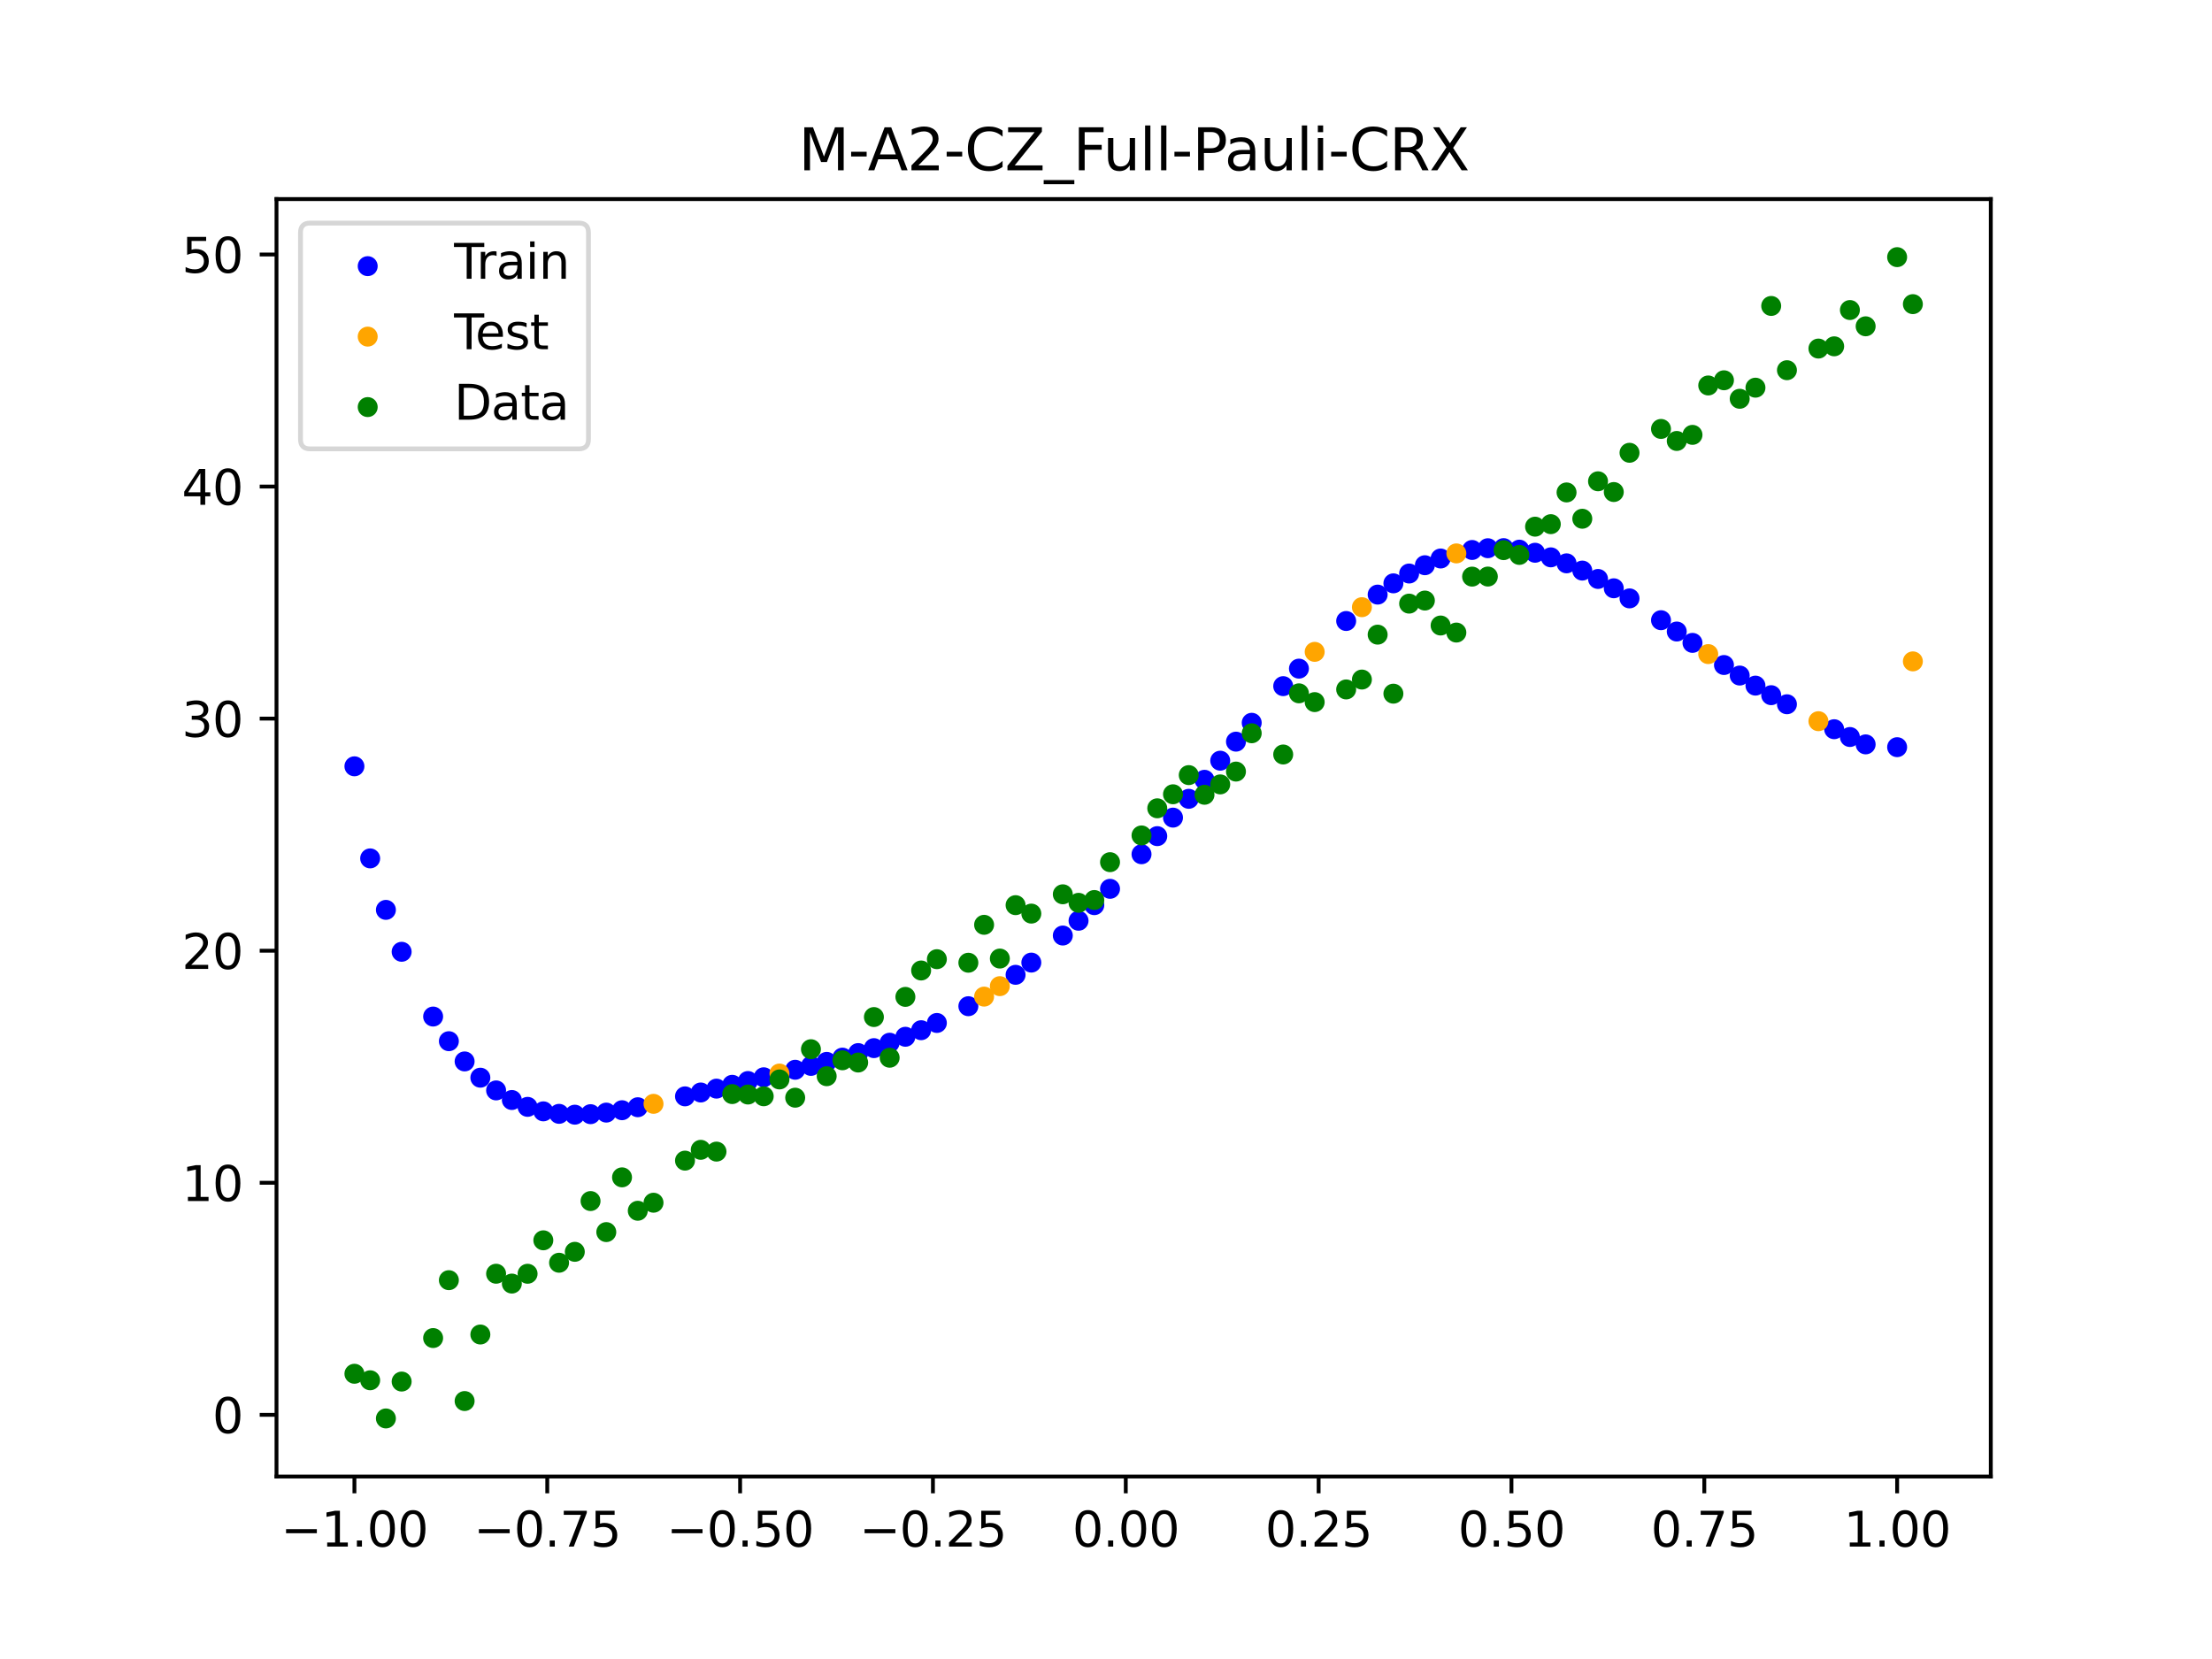<?xml version="1.0" encoding="utf-8" standalone="no"?>
<!DOCTYPE svg PUBLIC "-//W3C//DTD SVG 1.1//EN"
  "http://www.w3.org/Graphics/SVG/1.1/DTD/svg11.dtd">
<svg xmlns:xlink="http://www.w3.org/1999/xlink" width="460.8pt" height="345.6pt" viewBox="0 0 460.8 345.6" xmlns="http://www.w3.org/2000/svg" version="1.1">
 <defs>
  <style type="text/css">*{stroke-linejoin: round; stroke-linecap: butt}</style>
 </defs>
 <g id="figure_1">
  <g id="patch_1">
   <path d="M 0 345.6 
L 460.8 345.6 
L 460.8 0 
L 0 0 
z
" style="fill: #ffffff"/>
  </g>
  <g id="axes_1">
   <g id="patch_2">
    <path d="M 57.6 307.584 
L 414.72 307.584 
L 414.72 41.472 
L 57.6 41.472 
z
" style="fill: #ffffff"/>
   </g>
   <g id="PathCollection_1">
    <defs>
     <path id="m3a4901a68f" d="M 0 1.581 
C 0.419 1.581 0.822 1.415 1.118 1.118 
C 1.415 0.822 1.581 0.419 1.581 0 
C 1.581 -0.419 1.415 -0.822 1.118 -1.118 
C 0.822 -1.415 0.419 -1.581 0 -1.581 
C -0.419 -1.581 -0.822 -1.415 -1.118 -1.118 
C -1.415 -0.822 -1.581 -0.419 -1.581 0 
C -1.581 0.419 -1.415 0.822 -1.118 1.118 
C -0.822 1.415 -0.419 1.581 0 1.581 
z
" style="stroke: #0000ff"/>
    </defs>
    <g clip-path="url(#p0c61cfe627)">
     <use xlink:href="#m3a4901a68f" x="145.978" y="227.586" style="fill: #0000ff; stroke: #0000ff"/>
     <use xlink:href="#m3a4901a68f" x="323.062" y="116.106" style="fill: #0000ff; stroke: #0000ff"/>
     <use xlink:href="#m3a4901a68f" x="267.314" y="142.936" style="fill: #0000ff; stroke: #0000ff"/>
     <use xlink:href="#m3a4901a68f" x="270.593" y="139.289" style="fill: #0000ff; stroke: #0000ff"/>
     <use xlink:href="#m3a4901a68f" x="329.621" y="118.863" style="fill: #0000ff; stroke: #0000ff"/>
     <use xlink:href="#m3a4901a68f" x="221.403" y="194.889" style="fill: #0000ff; stroke: #0000ff"/>
     <use xlink:href="#m3a4901a68f" x="260.755" y="150.569" style="fill: #0000ff; stroke: #0000ff"/>
     <use xlink:href="#m3a4901a68f" x="385.37" y="153.532" style="fill: #0000ff; stroke: #0000ff"/>
     <use xlink:href="#m3a4901a68f" x="237.8" y="177.954" style="fill: #0000ff; stroke: #0000ff"/>
     <use xlink:href="#m3a4901a68f" x="313.224" y="114.184" style="fill: #0000ff; stroke: #0000ff"/>
     <use xlink:href="#m3a4901a68f" x="336.18" y="122.55" style="fill: #0000ff; stroke: #0000ff"/>
     <use xlink:href="#m3a4901a68f" x="254.196" y="158.466" style="fill: #0000ff; stroke: #0000ff"/>
     <use xlink:href="#m3a4901a68f" x="349.297" y="131.558" style="fill: #0000ff; stroke: #0000ff"/>
     <use xlink:href="#m3a4901a68f" x="182.051" y="218.345" style="fill: #0000ff; stroke: #0000ff"/>
     <use xlink:href="#m3a4901a68f" x="250.917" y="162.444" style="fill: #0000ff; stroke: #0000ff"/>
     <use xlink:href="#m3a4901a68f" x="280.431" y="129.366" style="fill: #0000ff; stroke: #0000ff"/>
     <use xlink:href="#m3a4901a68f" x="103.347" y="227.153" style="fill: #0000ff; stroke: #0000ff"/>
     <use xlink:href="#m3a4901a68f" x="126.302" y="231.776" style="fill: #0000ff; stroke: #0000ff"/>
     <use xlink:href="#m3a4901a68f" x="123.023" y="232.103" style="fill: #0000ff; stroke: #0000ff"/>
     <use xlink:href="#m3a4901a68f" x="116.464" y="232.034" style="fill: #0000ff; stroke: #0000ff"/>
     <use xlink:href="#m3a4901a68f" x="306.666" y="114.57" style="fill: #0000ff; stroke: #0000ff"/>
     <use xlink:href="#m3a4901a68f" x="211.565" y="203.072" style="fill: #0000ff; stroke: #0000ff"/>
     <use xlink:href="#m3a4901a68f" x="155.816" y="225.196" style="fill: #0000ff; stroke: #0000ff"/>
     <use xlink:href="#m3a4901a68f" x="77.112" y="178.819" style="fill: #0000ff; stroke: #0000ff"/>
     <use xlink:href="#m3a4901a68f" x="244.358" y="170.327" style="fill: #0000ff; stroke: #0000ff"/>
     <use xlink:href="#m3a4901a68f" x="362.415" y="140.73" style="fill: #0000ff; stroke: #0000ff"/>
     <use xlink:href="#m3a4901a68f" x="382.091" y="151.909" style="fill: #0000ff; stroke: #0000ff"/>
     <use xlink:href="#m3a4901a68f" x="96.788" y="221.115" style="fill: #0000ff; stroke: #0000ff"/>
     <use xlink:href="#m3a4901a68f" x="201.727" y="209.612" style="fill: #0000ff; stroke: #0000ff"/>
     <use xlink:href="#m3a4901a68f" x="119.743" y="232.209" style="fill: #0000ff; stroke: #0000ff"/>
     <use xlink:href="#m3a4901a68f" x="149.258" y="226.781" style="fill: #0000ff; stroke: #0000ff"/>
     <use xlink:href="#m3a4901a68f" x="300.107" y="116.346" style="fill: #0000ff; stroke: #0000ff"/>
     <use xlink:href="#m3a4901a68f" x="293.548" y="119.476" style="fill: #0000ff; stroke: #0000ff"/>
     <use xlink:href="#m3a4901a68f" x="231.241" y="185.159" style="fill: #0000ff; stroke: #0000ff"/>
     <use xlink:href="#m3a4901a68f" x="109.905" y="230.578" style="fill: #0000ff; stroke: #0000ff"/>
     <use xlink:href="#m3a4901a68f" x="165.654" y="222.852" style="fill: #0000ff; stroke: #0000ff"/>
     <use xlink:href="#m3a4901a68f" x="319.783" y="115.149" style="fill: #0000ff; stroke: #0000ff"/>
     <use xlink:href="#m3a4901a68f" x="368.973" y="144.82" style="fill: #0000ff; stroke: #0000ff"/>
     <use xlink:href="#m3a4901a68f" x="316.504" y="114.503" style="fill: #0000ff; stroke: #0000ff"/>
     <use xlink:href="#m3a4901a68f" x="257.476" y="154.499" style="fill: #0000ff; stroke: #0000ff"/>
     <use xlink:href="#m3a4901a68f" x="172.213" y="221.21" style="fill: #0000ff; stroke: #0000ff"/>
     <use xlink:href="#m3a4901a68f" x="346.018" y="129.199" style="fill: #0000ff; stroke: #0000ff"/>
     <use xlink:href="#m3a4901a68f" x="80.391" y="189.543" style="fill: #0000ff; stroke: #0000ff"/>
     <use xlink:href="#m3a4901a68f" x="372.253" y="146.71" style="fill: #0000ff; stroke: #0000ff"/>
     <use xlink:href="#m3a4901a68f" x="168.934" y="222.047" style="fill: #0000ff; stroke: #0000ff"/>
     <use xlink:href="#m3a4901a68f" x="195.168" y="213.102" style="fill: #0000ff; stroke: #0000ff"/>
     <use xlink:href="#m3a4901a68f" x="152.537" y="225.984" style="fill: #0000ff; stroke: #0000ff"/>
     <use xlink:href="#m3a4901a68f" x="73.833" y="159.636" style="fill: #0000ff; stroke: #0000ff"/>
     <use xlink:href="#m3a4901a68f" x="290.269" y="121.522" style="fill: #0000ff; stroke: #0000ff"/>
     <use xlink:href="#m3a4901a68f" x="175.492" y="220.324" style="fill: #0000ff; stroke: #0000ff"/>
     <use xlink:href="#m3a4901a68f" x="241.079" y="174.184" style="fill: #0000ff; stroke: #0000ff"/>
     <use xlink:href="#m3a4901a68f" x="296.828" y="117.746" style="fill: #0000ff; stroke: #0000ff"/>
     <use xlink:href="#m3a4901a68f" x="227.962" y="188.56" style="fill: #0000ff; stroke: #0000ff"/>
     <use xlink:href="#m3a4901a68f" x="395.208" y="155.65" style="fill: #0000ff; stroke: #0000ff"/>
     <use xlink:href="#m3a4901a68f" x="178.772" y="219.375" style="fill: #0000ff; stroke: #0000ff"/>
     <use xlink:href="#m3a4901a68f" x="142.699" y="228.391" style="fill: #0000ff; stroke: #0000ff"/>
     <use xlink:href="#m3a4901a68f" x="132.861" y="230.657" style="fill: #0000ff; stroke: #0000ff"/>
     <use xlink:href="#m3a4901a68f" x="188.61" y="215.978" style="fill: #0000ff; stroke: #0000ff"/>
     <use xlink:href="#m3a4901a68f" x="100.067" y="224.503" style="fill: #0000ff; stroke: #0000ff"/>
     <use xlink:href="#m3a4901a68f" x="359.135" y="138.535" style="fill: #0000ff; stroke: #0000ff"/>
     <use xlink:href="#m3a4901a68f" x="214.844" y="200.526" style="fill: #0000ff; stroke: #0000ff"/>
     <use xlink:href="#m3a4901a68f" x="365.694" y="142.827" style="fill: #0000ff; stroke: #0000ff"/>
     <use xlink:href="#m3a4901a68f" x="90.229" y="211.765" style="fill: #0000ff; stroke: #0000ff"/>
     <use xlink:href="#m3a4901a68f" x="352.577" y="133.922" style="fill: #0000ff; stroke: #0000ff"/>
     <use xlink:href="#m3a4901a68f" x="129.581" y="231.279" style="fill: #0000ff; stroke: #0000ff"/>
     <use xlink:href="#m3a4901a68f" x="339.459" y="124.656" style="fill: #0000ff; stroke: #0000ff"/>
     <use xlink:href="#m3a4901a68f" x="185.33" y="217.218" style="fill: #0000ff; stroke: #0000ff"/>
     <use xlink:href="#m3a4901a68f" x="326.342" y="117.353" style="fill: #0000ff; stroke: #0000ff"/>
     <use xlink:href="#m3a4901a68f" x="388.649" y="155.068" style="fill: #0000ff; stroke: #0000ff"/>
     <use xlink:href="#m3a4901a68f" x="159.096" y="224.416" style="fill: #0000ff; stroke: #0000ff"/>
     <use xlink:href="#m3a4901a68f" x="83.671" y="198.274" style="fill: #0000ff; stroke: #0000ff"/>
     <use xlink:href="#m3a4901a68f" x="224.682" y="191.807" style="fill: #0000ff; stroke: #0000ff"/>
     <use xlink:href="#m3a4901a68f" x="113.185" y="231.514" style="fill: #0000ff; stroke: #0000ff"/>
     <use xlink:href="#m3a4901a68f" x="93.509" y="216.9" style="fill: #0000ff; stroke: #0000ff"/>
     <use xlink:href="#m3a4901a68f" x="106.626" y="229.151" style="fill: #0000ff; stroke: #0000ff"/>
     <use xlink:href="#m3a4901a68f" x="247.638" y="166.406" style="fill: #0000ff; stroke: #0000ff"/>
     <use xlink:href="#m3a4901a68f" x="309.945" y="114.204" style="fill: #0000ff; stroke: #0000ff"/>
     <use xlink:href="#m3a4901a68f" x="286.99" y="123.866" style="fill: #0000ff; stroke: #0000ff"/>
     <use xlink:href="#m3a4901a68f" x="191.889" y="214.611" style="fill: #0000ff; stroke: #0000ff"/>
     <use xlink:href="#m3a4901a68f" x="332.9" y="120.607" style="fill: #0000ff; stroke: #0000ff"/>
    </g>
   </g>
   <g id="PathCollection_2">
    <defs>
     <path id="m1bd5fec066" d="M 0 1.581 
C 0.419 1.581 0.822 1.415 1.118 1.118 
C 1.415 0.822 1.581 0.419 1.581 0 
C 1.581 -0.419 1.415 -0.822 1.118 -1.118 
C 0.822 -1.415 0.419 -1.581 0 -1.581 
C -0.419 -1.581 -0.822 -1.415 -1.118 -1.118 
C -1.415 -0.822 -1.581 -0.419 -1.581 0 
C -1.581 0.419 -1.415 0.822 -1.118 1.118 
C -0.822 1.415 -0.419 1.581 0 1.581 
z
" style="stroke: #ffa500"/>
    </defs>
    <g clip-path="url(#p0c61cfe627)">
     <use xlink:href="#m1bd5fec066" x="205.006" y="207.612" style="fill: #ffa500; stroke: #ffa500"/>
     <use xlink:href="#m1bd5fec066" x="162.375" y="223.638" style="fill: #ffa500; stroke: #ffa500"/>
     <use xlink:href="#m1bd5fec066" x="208.286" y="205.434" style="fill: #ffa500; stroke: #ffa500"/>
     <use xlink:href="#m1bd5fec066" x="283.71" y="126.488" style="fill: #ffa500; stroke: #ffa500"/>
     <use xlink:href="#m1bd5fec066" x="378.811" y="150.237" style="fill: #ffa500; stroke: #ffa500"/>
     <use xlink:href="#m1bd5fec066" x="136.14" y="229.948" style="fill: #ffa500; stroke: #ffa500"/>
     <use xlink:href="#m1bd5fec066" x="355.856" y="136.258" style="fill: #ffa500; stroke: #ffa500"/>
     <use xlink:href="#m1bd5fec066" x="273.872" y="135.794" style="fill: #ffa500; stroke: #ffa500"/>
     <use xlink:href="#m1bd5fec066" x="303.386" y="115.285" style="fill: #ffa500; stroke: #ffa500"/>
     <use xlink:href="#m1bd5fec066" x="398.487" y="137.778" style="fill: #ffa500; stroke: #ffa500"/>
    </g>
   </g>
   <g id="PathCollection_3">
    <defs>
     <path id="m7ae8223168" d="M 0 1.581 
C 0.419 1.581 0.822 1.415 1.118 1.118 
C 1.415 0.822 1.581 0.419 1.581 0 
C 1.581 -0.419 1.415 -0.822 1.118 -1.118 
C 0.822 -1.415 0.419 -1.581 0 -1.581 
C -0.419 -1.581 -0.822 -1.415 -1.118 -1.118 
C -1.415 -0.822 -1.581 -0.419 -1.581 0 
C -1.581 0.419 -1.415 0.822 -1.118 1.118 
C -0.822 1.415 -0.419 1.581 0 1.581 
z
" style="stroke: #008000"/>
    </defs>
    <g clip-path="url(#p0c61cfe627)">
     <use xlink:href="#m7ae8223168" x="145.978" y="239.529" style="fill: #008000; stroke: #008000"/>
     <use xlink:href="#m7ae8223168" x="323.062" y="109.191" style="fill: #008000; stroke: #008000"/>
     <use xlink:href="#m7ae8223168" x="267.314" y="157.174" style="fill: #008000; stroke: #008000"/>
     <use xlink:href="#m7ae8223168" x="270.593" y="144.432" style="fill: #008000; stroke: #008000"/>
     <use xlink:href="#m7ae8223168" x="329.621" y="108.064" style="fill: #008000; stroke: #008000"/>
     <use xlink:href="#m7ae8223168" x="221.403" y="186.297" style="fill: #008000; stroke: #008000"/>
     <use xlink:href="#m7ae8223168" x="260.755" y="152.753" style="fill: #008000; stroke: #008000"/>
     <use xlink:href="#m7ae8223168" x="385.37" y="64.585" style="fill: #008000; stroke: #008000"/>
     <use xlink:href="#m7ae8223168" x="237.8" y="174.037" style="fill: #008000; stroke: #008000"/>
     <use xlink:href="#m7ae8223168" x="313.224" y="114.603" style="fill: #008000; stroke: #008000"/>
     <use xlink:href="#m7ae8223168" x="336.18" y="102.499" style="fill: #008000; stroke: #008000"/>
     <use xlink:href="#m7ae8223168" x="254.196" y="163.405" style="fill: #008000; stroke: #008000"/>
     <use xlink:href="#m7ae8223168" x="349.297" y="91.859" style="fill: #008000; stroke: #008000"/>
     <use xlink:href="#m7ae8223168" x="182.051" y="211.87" style="fill: #008000; stroke: #008000"/>
     <use xlink:href="#m7ae8223168" x="250.917" y="165.566" style="fill: #008000; stroke: #008000"/>
     <use xlink:href="#m7ae8223168" x="280.431" y="143.622" style="fill: #008000; stroke: #008000"/>
     <use xlink:href="#m7ae8223168" x="103.347" y="265.342" style="fill: #008000; stroke: #008000"/>
     <use xlink:href="#m7ae8223168" x="126.302" y="256.668" style="fill: #008000; stroke: #008000"/>
     <use xlink:href="#m7ae8223168" x="123.023" y="250.202" style="fill: #008000; stroke: #008000"/>
     <use xlink:href="#m7ae8223168" x="116.464" y="263.053" style="fill: #008000; stroke: #008000"/>
     <use xlink:href="#m7ae8223168" x="306.666" y="120.12" style="fill: #008000; stroke: #008000"/>
     <use xlink:href="#m7ae8223168" x="211.565" y="188.561" style="fill: #008000; stroke: #008000"/>
     <use xlink:href="#m7ae8223168" x="155.816" y="228.009" style="fill: #008000; stroke: #008000"/>
     <use xlink:href="#m7ae8223168" x="77.112" y="287.537" style="fill: #008000; stroke: #008000"/>
     <use xlink:href="#m7ae8223168" x="244.358" y="165.462" style="fill: #008000; stroke: #008000"/>
     <use xlink:href="#m7ae8223168" x="362.415" y="83.074" style="fill: #008000; stroke: #008000"/>
     <use xlink:href="#m7ae8223168" x="382.091" y="72.145" style="fill: #008000; stroke: #008000"/>
     <use xlink:href="#m7ae8223168" x="96.788" y="291.863" style="fill: #008000; stroke: #008000"/>
     <use xlink:href="#m7ae8223168" x="201.727" y="200.555" style="fill: #008000; stroke: #008000"/>
     <use xlink:href="#m7ae8223168" x="119.743" y="260.777" style="fill: #008000; stroke: #008000"/>
     <use xlink:href="#m7ae8223168" x="149.258" y="239.901" style="fill: #008000; stroke: #008000"/>
     <use xlink:href="#m7ae8223168" x="300.107" y="130.306" style="fill: #008000; stroke: #008000"/>
     <use xlink:href="#m7ae8223168" x="293.548" y="125.746" style="fill: #008000; stroke: #008000"/>
     <use xlink:href="#m7ae8223168" x="231.241" y="179.605" style="fill: #008000; stroke: #008000"/>
     <use xlink:href="#m7ae8223168" x="109.905" y="265.348" style="fill: #008000; stroke: #008000"/>
     <use xlink:href="#m7ae8223168" x="165.654" y="228.669" style="fill: #008000; stroke: #008000"/>
     <use xlink:href="#m7ae8223168" x="319.783" y="109.715" style="fill: #008000; stroke: #008000"/>
     <use xlink:href="#m7ae8223168" x="368.973" y="63.734" style="fill: #008000; stroke: #008000"/>
     <use xlink:href="#m7ae8223168" x="316.504" y="115.599" style="fill: #008000; stroke: #008000"/>
     <use xlink:href="#m7ae8223168" x="257.476" y="160.733" style="fill: #008000; stroke: #008000"/>
     <use xlink:href="#m7ae8223168" x="172.213" y="224.194" style="fill: #008000; stroke: #008000"/>
     <use xlink:href="#m7ae8223168" x="346.018" y="89.354" style="fill: #008000; stroke: #008000"/>
     <use xlink:href="#m7ae8223168" x="80.391" y="295.488" style="fill: #008000; stroke: #008000"/>
     <use xlink:href="#m7ae8223168" x="372.253" y="77.119" style="fill: #008000; stroke: #008000"/>
     <use xlink:href="#m7ae8223168" x="168.934" y="218.569" style="fill: #008000; stroke: #008000"/>
     <use xlink:href="#m7ae8223168" x="195.168" y="199.815" style="fill: #008000; stroke: #008000"/>
     <use xlink:href="#m7ae8223168" x="152.537" y="227.917" style="fill: #008000; stroke: #008000"/>
     <use xlink:href="#m7ae8223168" x="73.833" y="286.179" style="fill: #008000; stroke: #008000"/>
     <use xlink:href="#m7ae8223168" x="290.269" y="144.503" style="fill: #008000; stroke: #008000"/>
     <use xlink:href="#m7ae8223168" x="175.492" y="220.878" style="fill: #008000; stroke: #008000"/>
     <use xlink:href="#m7ae8223168" x="241.079" y="168.385" style="fill: #008000; stroke: #008000"/>
     <use xlink:href="#m7ae8223168" x="296.828" y="125.107" style="fill: #008000; stroke: #008000"/>
     <use xlink:href="#m7ae8223168" x="227.962" y="187.489" style="fill: #008000; stroke: #008000"/>
     <use xlink:href="#m7ae8223168" x="395.208" y="53.568" style="fill: #008000; stroke: #008000"/>
     <use xlink:href="#m7ae8223168" x="178.772" y="221.344" style="fill: #008000; stroke: #008000"/>
     <use xlink:href="#m7ae8223168" x="142.699" y="241.781" style="fill: #008000; stroke: #008000"/>
     <use xlink:href="#m7ae8223168" x="132.861" y="252.224" style="fill: #008000; stroke: #008000"/>
     <use xlink:href="#m7ae8223168" x="188.61" y="207.669" style="fill: #008000; stroke: #008000"/>
     <use xlink:href="#m7ae8223168" x="100.067" y="278.004" style="fill: #008000; stroke: #008000"/>
     <use xlink:href="#m7ae8223168" x="359.135" y="79.219" style="fill: #008000; stroke: #008000"/>
     <use xlink:href="#m7ae8223168" x="214.844" y="190.32" style="fill: #008000; stroke: #008000"/>
     <use xlink:href="#m7ae8223168" x="365.694" y="80.761" style="fill: #008000; stroke: #008000"/>
     <use xlink:href="#m7ae8223168" x="90.229" y="278.74" style="fill: #008000; stroke: #008000"/>
     <use xlink:href="#m7ae8223168" x="352.577" y="90.59" style="fill: #008000; stroke: #008000"/>
     <use xlink:href="#m7ae8223168" x="129.581" y="245.264" style="fill: #008000; stroke: #008000"/>
     <use xlink:href="#m7ae8223168" x="339.459" y="94.322" style="fill: #008000; stroke: #008000"/>
     <use xlink:href="#m7ae8223168" x="185.33" y="220.345" style="fill: #008000; stroke: #008000"/>
     <use xlink:href="#m7ae8223168" x="326.342" y="102.583" style="fill: #008000; stroke: #008000"/>
     <use xlink:href="#m7ae8223168" x="388.649" y="67.974" style="fill: #008000; stroke: #008000"/>
     <use xlink:href="#m7ae8223168" x="159.096" y="228.374" style="fill: #008000; stroke: #008000"/>
     <use xlink:href="#m7ae8223168" x="83.671" y="287.805" style="fill: #008000; stroke: #008000"/>
     <use xlink:href="#m7ae8223168" x="224.682" y="188.075" style="fill: #008000; stroke: #008000"/>
     <use xlink:href="#m7ae8223168" x="113.185" y="258.379" style="fill: #008000; stroke: #008000"/>
     <use xlink:href="#m7ae8223168" x="93.509" y="266.684" style="fill: #008000; stroke: #008000"/>
     <use xlink:href="#m7ae8223168" x="106.626" y="267.392" style="fill: #008000; stroke: #008000"/>
     <use xlink:href="#m7ae8223168" x="247.638" y="161.47" style="fill: #008000; stroke: #008000"/>
     <use xlink:href="#m7ae8223168" x="309.945" y="120.107" style="fill: #008000; stroke: #008000"/>
     <use xlink:href="#m7ae8223168" x="286.99" y="132.208" style="fill: #008000; stroke: #008000"/>
     <use xlink:href="#m7ae8223168" x="191.889" y="202.171" style="fill: #008000; stroke: #008000"/>
     <use xlink:href="#m7ae8223168" x="332.9" y="100.262" style="fill: #008000; stroke: #008000"/>
    </g>
   </g>
   <g id="PathCollection_4">
    <g clip-path="url(#p0c61cfe627)">
     <use xlink:href="#m7ae8223168" x="205.006" y="192.657" style="fill: #008000; stroke: #008000"/>
     <use xlink:href="#m7ae8223168" x="162.375" y="224.867" style="fill: #008000; stroke: #008000"/>
     <use xlink:href="#m7ae8223168" x="208.286" y="199.684" style="fill: #008000; stroke: #008000"/>
     <use xlink:href="#m7ae8223168" x="283.71" y="141.563" style="fill: #008000; stroke: #008000"/>
     <use xlink:href="#m7ae8223168" x="378.811" y="72.613" style="fill: #008000; stroke: #008000"/>
     <use xlink:href="#m7ae8223168" x="136.14" y="250.548" style="fill: #008000; stroke: #008000"/>
     <use xlink:href="#m7ae8223168" x="355.856" y="80.3" style="fill: #008000; stroke: #008000"/>
     <use xlink:href="#m7ae8223168" x="273.872" y="146.262" style="fill: #008000; stroke: #008000"/>
     <use xlink:href="#m7ae8223168" x="303.386" y="131.774" style="fill: #008000; stroke: #008000"/>
     <use xlink:href="#m7ae8223168" x="398.487" y="63.357" style="fill: #008000; stroke: #008000"/>
    </g>
   </g>
   <g id="matplotlib.axis_1">
    <g id="xtick_1">
     <g id="line2d_1">
      <defs>
       <path id="m4654ec7103" d="M 0 0 
L 0 3.5 
" style="stroke: #000000; stroke-width: 0.8"/>
      </defs>
      <g>
       <use xlink:href="#m4654ec7103" x="73.833" y="307.584" style="stroke: #000000; stroke-width: 0.8"/>
      </g>
     </g>
     <g id="text_1">
      <!-- −1.00 -->
      <g transform="translate(58.51 322.182) scale(0.1 -0.1)">
       <defs>
        <path id="DejaVuSans-2212" d="M 678 2272 
L 4684 2272 
L 4684 1741 
L 678 1741 
L 678 2272 
z
" transform="scale(0.016)"/>
        <path id="DejaVuSans-31" d="M 794 531 
L 1825 531 
L 1825 4091 
L 703 3866 
L 703 4441 
L 1819 4666 
L 2450 4666 
L 2450 531 
L 3481 531 
L 3481 0 
L 794 0 
L 794 531 
z
" transform="scale(0.016)"/>
        <path id="DejaVuSans-2e" d="M 684 794 
L 1344 794 
L 1344 0 
L 684 0 
L 684 794 
z
" transform="scale(0.016)"/>
        <path id="DejaVuSans-30" d="M 2034 4250 
Q 1547 4250 1301 3770 
Q 1056 3291 1056 2328 
Q 1056 1369 1301 889 
Q 1547 409 2034 409 
Q 2525 409 2770 889 
Q 3016 1369 3016 2328 
Q 3016 3291 2770 3770 
Q 2525 4250 2034 4250 
z
M 2034 4750 
Q 2819 4750 3233 4129 
Q 3647 3509 3647 2328 
Q 3647 1150 3233 529 
Q 2819 -91 2034 -91 
Q 1250 -91 836 529 
Q 422 1150 422 2328 
Q 422 3509 836 4129 
Q 1250 4750 2034 4750 
z
" transform="scale(0.016)"/>
       </defs>
       <use xlink:href="#DejaVuSans-2212"/>
       <use xlink:href="#DejaVuSans-31" transform="translate(83.789 0)"/>
       <use xlink:href="#DejaVuSans-2e" transform="translate(147.412 0)"/>
       <use xlink:href="#DejaVuSans-30" transform="translate(179.199 0)"/>
       <use xlink:href="#DejaVuSans-30" transform="translate(242.822 0)"/>
      </g>
     </g>
    </g>
    <g id="xtick_2">
     <g id="line2d_2">
      <g>
       <use xlink:href="#m4654ec7103" x="114.005" y="307.584" style="stroke: #000000; stroke-width: 0.8"/>
      </g>
     </g>
     <g id="text_2">
      <!-- −0.75 -->
      <g transform="translate(98.682 322.182) scale(0.1 -0.1)">
       <defs>
        <path id="DejaVuSans-37" d="M 525 4666 
L 3525 4666 
L 3525 4397 
L 1831 0 
L 1172 0 
L 2766 4134 
L 525 4134 
L 525 4666 
z
" transform="scale(0.016)"/>
        <path id="DejaVuSans-35" d="M 691 4666 
L 3169 4666 
L 3169 4134 
L 1269 4134 
L 1269 2991 
Q 1406 3038 1543 3061 
Q 1681 3084 1819 3084 
Q 2600 3084 3056 2656 
Q 3513 2228 3513 1497 
Q 3513 744 3044 326 
Q 2575 -91 1722 -91 
Q 1428 -91 1123 -41 
Q 819 9 494 109 
L 494 744 
Q 775 591 1075 516 
Q 1375 441 1709 441 
Q 2250 441 2565 725 
Q 2881 1009 2881 1497 
Q 2881 1984 2565 2268 
Q 2250 2553 1709 2553 
Q 1456 2553 1204 2497 
Q 953 2441 691 2322 
L 691 4666 
z
" transform="scale(0.016)"/>
       </defs>
       <use xlink:href="#DejaVuSans-2212"/>
       <use xlink:href="#DejaVuSans-30" transform="translate(83.789 0)"/>
       <use xlink:href="#DejaVuSans-2e" transform="translate(147.412 0)"/>
       <use xlink:href="#DejaVuSans-37" transform="translate(179.199 0)"/>
       <use xlink:href="#DejaVuSans-35" transform="translate(242.822 0)"/>
      </g>
     </g>
    </g>
    <g id="xtick_3">
     <g id="line2d_3">
      <g>
       <use xlink:href="#m4654ec7103" x="154.177" y="307.584" style="stroke: #000000; stroke-width: 0.8"/>
      </g>
     </g>
     <g id="text_3">
      <!-- −0.50 -->
      <g transform="translate(138.854 322.182) scale(0.1 -0.1)">
       <use xlink:href="#DejaVuSans-2212"/>
       <use xlink:href="#DejaVuSans-30" transform="translate(83.789 0)"/>
       <use xlink:href="#DejaVuSans-2e" transform="translate(147.412 0)"/>
       <use xlink:href="#DejaVuSans-35" transform="translate(179.199 0)"/>
       <use xlink:href="#DejaVuSans-30" transform="translate(242.822 0)"/>
      </g>
     </g>
    </g>
    <g id="xtick_4">
     <g id="line2d_4">
      <g>
       <use xlink:href="#m4654ec7103" x="194.348" y="307.584" style="stroke: #000000; stroke-width: 0.8"/>
      </g>
     </g>
     <g id="text_4">
      <!-- −0.25 -->
      <g transform="translate(179.026 322.182) scale(0.1 -0.1)">
       <defs>
        <path id="DejaVuSans-32" d="M 1228 531 
L 3431 531 
L 3431 0 
L 469 0 
L 469 531 
Q 828 903 1448 1529 
Q 2069 2156 2228 2338 
Q 2531 2678 2651 2914 
Q 2772 3150 2772 3378 
Q 2772 3750 2511 3984 
Q 2250 4219 1831 4219 
Q 1534 4219 1204 4116 
Q 875 4013 500 3803 
L 500 4441 
Q 881 4594 1212 4672 
Q 1544 4750 1819 4750 
Q 2544 4750 2975 4387 
Q 3406 4025 3406 3419 
Q 3406 3131 3298 2873 
Q 3191 2616 2906 2266 
Q 2828 2175 2409 1742 
Q 1991 1309 1228 531 
z
" transform="scale(0.016)"/>
       </defs>
       <use xlink:href="#DejaVuSans-2212"/>
       <use xlink:href="#DejaVuSans-30" transform="translate(83.789 0)"/>
       <use xlink:href="#DejaVuSans-2e" transform="translate(147.412 0)"/>
       <use xlink:href="#DejaVuSans-32" transform="translate(179.199 0)"/>
       <use xlink:href="#DejaVuSans-35" transform="translate(242.822 0)"/>
      </g>
     </g>
    </g>
    <g id="xtick_5">
     <g id="line2d_5">
      <g>
       <use xlink:href="#m4654ec7103" x="234.52" y="307.584" style="stroke: #000000; stroke-width: 0.8"/>
      </g>
     </g>
     <g id="text_5">
      <!-- 0.00 -->
      <g transform="translate(223.388 322.182) scale(0.1 -0.1)">
       <use xlink:href="#DejaVuSans-30"/>
       <use xlink:href="#DejaVuSans-2e" transform="translate(63.623 0)"/>
       <use xlink:href="#DejaVuSans-30" transform="translate(95.41 0)"/>
       <use xlink:href="#DejaVuSans-30" transform="translate(159.033 0)"/>
      </g>
     </g>
    </g>
    <g id="xtick_6">
     <g id="line2d_6">
      <g>
       <use xlink:href="#m4654ec7103" x="274.692" y="307.584" style="stroke: #000000; stroke-width: 0.8"/>
      </g>
     </g>
     <g id="text_6">
      <!-- 0.25 -->
      <g transform="translate(263.559 322.182) scale(0.1 -0.1)">
       <use xlink:href="#DejaVuSans-30"/>
       <use xlink:href="#DejaVuSans-2e" transform="translate(63.623 0)"/>
       <use xlink:href="#DejaVuSans-32" transform="translate(95.41 0)"/>
       <use xlink:href="#DejaVuSans-35" transform="translate(159.033 0)"/>
      </g>
     </g>
    </g>
    <g id="xtick_7">
     <g id="line2d_7">
      <g>
       <use xlink:href="#m4654ec7103" x="314.864" y="307.584" style="stroke: #000000; stroke-width: 0.8"/>
      </g>
     </g>
     <g id="text_7">
      <!-- 0.50 -->
      <g transform="translate(303.731 322.182) scale(0.1 -0.1)">
       <use xlink:href="#DejaVuSans-30"/>
       <use xlink:href="#DejaVuSans-2e" transform="translate(63.623 0)"/>
       <use xlink:href="#DejaVuSans-35" transform="translate(95.41 0)"/>
       <use xlink:href="#DejaVuSans-30" transform="translate(159.033 0)"/>
      </g>
     </g>
    </g>
    <g id="xtick_8">
     <g id="line2d_8">
      <g>
       <use xlink:href="#m4654ec7103" x="355.036" y="307.584" style="stroke: #000000; stroke-width: 0.8"/>
      </g>
     </g>
     <g id="text_8">
      <!-- 0.75 -->
      <g transform="translate(343.903 322.182) scale(0.1 -0.1)">
       <use xlink:href="#DejaVuSans-30"/>
       <use xlink:href="#DejaVuSans-2e" transform="translate(63.623 0)"/>
       <use xlink:href="#DejaVuSans-37" transform="translate(95.41 0)"/>
       <use xlink:href="#DejaVuSans-35" transform="translate(159.033 0)"/>
      </g>
     </g>
    </g>
    <g id="xtick_9">
     <g id="line2d_9">
      <g>
       <use xlink:href="#m4654ec7103" x="395.208" y="307.584" style="stroke: #000000; stroke-width: 0.8"/>
      </g>
     </g>
     <g id="text_9">
      <!-- 1.00 -->
      <g transform="translate(384.075 322.182) scale(0.1 -0.1)">
       <use xlink:href="#DejaVuSans-31"/>
       <use xlink:href="#DejaVuSans-2e" transform="translate(63.623 0)"/>
       <use xlink:href="#DejaVuSans-30" transform="translate(95.41 0)"/>
       <use xlink:href="#DejaVuSans-30" transform="translate(159.033 0)"/>
      </g>
     </g>
    </g>
   </g>
   <g id="matplotlib.axis_2">
    <g id="ytick_1">
     <g id="line2d_10">
      <defs>
       <path id="m01b40acb29" d="M 0 0 
L -3.5 0 
" style="stroke: #000000; stroke-width: 0.8"/>
      </defs>
      <g>
       <use xlink:href="#m01b40acb29" x="57.6" y="294.735" style="stroke: #000000; stroke-width: 0.8"/>
      </g>
     </g>
     <g id="text_10">
      <!-- 0 -->
      <g transform="translate(44.237 298.534) scale(0.1 -0.1)">
       <use xlink:href="#DejaVuSans-30"/>
      </g>
     </g>
    </g>
    <g id="ytick_2">
     <g id="line2d_11">
      <g>
       <use xlink:href="#m01b40acb29" x="57.6" y="246.391" style="stroke: #000000; stroke-width: 0.8"/>
      </g>
     </g>
     <g id="text_11">
      <!-- 10 -->
      <g transform="translate(37.875 250.19) scale(0.1 -0.1)">
       <use xlink:href="#DejaVuSans-31"/>
       <use xlink:href="#DejaVuSans-30" transform="translate(63.623 0)"/>
      </g>
     </g>
    </g>
    <g id="ytick_3">
     <g id="line2d_12">
      <g>
       <use xlink:href="#m01b40acb29" x="57.6" y="198.047" style="stroke: #000000; stroke-width: 0.8"/>
      </g>
     </g>
     <g id="text_12">
      <!-- 20 -->
      <g transform="translate(37.875 201.846) scale(0.1 -0.1)">
       <use xlink:href="#DejaVuSans-32"/>
       <use xlink:href="#DejaVuSans-30" transform="translate(63.623 0)"/>
      </g>
     </g>
    </g>
    <g id="ytick_4">
     <g id="line2d_13">
      <g>
       <use xlink:href="#m01b40acb29" x="57.6" y="149.702" style="stroke: #000000; stroke-width: 0.8"/>
      </g>
     </g>
     <g id="text_13">
      <!-- 30 -->
      <g transform="translate(37.875 153.502) scale(0.1 -0.1)">
       <defs>
        <path id="DejaVuSans-33" d="M 2597 2516 
Q 3050 2419 3304 2112 
Q 3559 1806 3559 1356 
Q 3559 666 3084 287 
Q 2609 -91 1734 -91 
Q 1441 -91 1130 -33 
Q 819 25 488 141 
L 488 750 
Q 750 597 1062 519 
Q 1375 441 1716 441 
Q 2309 441 2620 675 
Q 2931 909 2931 1356 
Q 2931 1769 2642 2001 
Q 2353 2234 1838 2234 
L 1294 2234 
L 1294 2753 
L 1863 2753 
Q 2328 2753 2575 2939 
Q 2822 3125 2822 3475 
Q 2822 3834 2567 4026 
Q 2313 4219 1838 4219 
Q 1578 4219 1281 4162 
Q 984 4106 628 3988 
L 628 4550 
Q 988 4650 1302 4700 
Q 1616 4750 1894 4750 
Q 2613 4750 3031 4423 
Q 3450 4097 3450 3541 
Q 3450 3153 3228 2886 
Q 3006 2619 2597 2516 
z
" transform="scale(0.016)"/>
       </defs>
       <use xlink:href="#DejaVuSans-33"/>
       <use xlink:href="#DejaVuSans-30" transform="translate(63.623 0)"/>
      </g>
     </g>
    </g>
    <g id="ytick_5">
     <g id="line2d_14">
      <g>
       <use xlink:href="#m01b40acb29" x="57.6" y="101.358" style="stroke: #000000; stroke-width: 0.8"/>
      </g>
     </g>
     <g id="text_14">
      <!-- 40 -->
      <g transform="translate(37.875 105.157) scale(0.1 -0.1)">
       <defs>
        <path id="DejaVuSans-34" d="M 2419 4116 
L 825 1625 
L 2419 1625 
L 2419 4116 
z
M 2253 4666 
L 3047 4666 
L 3047 1625 
L 3713 1625 
L 3713 1100 
L 3047 1100 
L 3047 0 
L 2419 0 
L 2419 1100 
L 313 1100 
L 313 1709 
L 2253 4666 
z
" transform="scale(0.016)"/>
       </defs>
       <use xlink:href="#DejaVuSans-34"/>
       <use xlink:href="#DejaVuSans-30" transform="translate(63.623 0)"/>
      </g>
     </g>
    </g>
    <g id="ytick_6">
     <g id="line2d_15">
      <g>
       <use xlink:href="#m01b40acb29" x="57.6" y="53.014" style="stroke: #000000; stroke-width: 0.8"/>
      </g>
     </g>
     <g id="text_15">
      <!-- 50 -->
      <g transform="translate(37.875 56.813) scale(0.1 -0.1)">
       <use xlink:href="#DejaVuSans-35"/>
       <use xlink:href="#DejaVuSans-30" transform="translate(63.623 0)"/>
      </g>
     </g>
    </g>
   </g>
   <g id="patch_3">
    <path d="M 57.6 307.584 
L 57.6 41.472 
" style="fill: none; stroke: #000000; stroke-width: 0.8; stroke-linejoin: miter; stroke-linecap: square"/>
   </g>
   <g id="patch_4">
    <path d="M 414.72 307.584 
L 414.72 41.472 
" style="fill: none; stroke: #000000; stroke-width: 0.8; stroke-linejoin: miter; stroke-linecap: square"/>
   </g>
   <g id="patch_5">
    <path d="M 57.6 307.584 
L 414.72 307.584 
" style="fill: none; stroke: #000000; stroke-width: 0.8; stroke-linejoin: miter; stroke-linecap: square"/>
   </g>
   <g id="patch_6">
    <path d="M 57.6 41.472 
L 414.72 41.472 
" style="fill: none; stroke: #000000; stroke-width: 0.8; stroke-linejoin: miter; stroke-linecap: square"/>
   </g>
   <g id="text_16">
    <!-- M-A2-CZ_Full-Pauli-CRX -->
    <g transform="translate(166.351 35.472) scale(0.12 -0.12)">
     <defs>
      <path id="DejaVuSans-4d" d="M 628 4666 
L 1569 4666 
L 2759 1491 
L 3956 4666 
L 4897 4666 
L 4897 0 
L 4281 0 
L 4281 4097 
L 3078 897 
L 2444 897 
L 1241 4097 
L 1241 0 
L 628 0 
L 628 4666 
z
" transform="scale(0.016)"/>
      <path id="DejaVuSans-2d" d="M 313 2009 
L 1997 2009 
L 1997 1497 
L 313 1497 
L 313 2009 
z
" transform="scale(0.016)"/>
      <path id="DejaVuSans-41" d="M 2188 4044 
L 1331 1722 
L 3047 1722 
L 2188 4044 
z
M 1831 4666 
L 2547 4666 
L 4325 0 
L 3669 0 
L 3244 1197 
L 1141 1197 
L 716 0 
L 50 0 
L 1831 4666 
z
" transform="scale(0.016)"/>
      <path id="DejaVuSans-43" d="M 4122 4306 
L 4122 3641 
Q 3803 3938 3442 4084 
Q 3081 4231 2675 4231 
Q 1875 4231 1450 3742 
Q 1025 3253 1025 2328 
Q 1025 1406 1450 917 
Q 1875 428 2675 428 
Q 3081 428 3442 575 
Q 3803 722 4122 1019 
L 4122 359 
Q 3791 134 3420 21 
Q 3050 -91 2638 -91 
Q 1578 -91 968 557 
Q 359 1206 359 2328 
Q 359 3453 968 4101 
Q 1578 4750 2638 4750 
Q 3056 4750 3426 4639 
Q 3797 4528 4122 4306 
z
" transform="scale(0.016)"/>
      <path id="DejaVuSans-5a" d="M 359 4666 
L 4025 4666 
L 4025 4184 
L 1075 531 
L 4097 531 
L 4097 0 
L 288 0 
L 288 481 
L 3238 4134 
L 359 4134 
L 359 4666 
z
" transform="scale(0.016)"/>
      <path id="DejaVuSans-5f" d="M 3263 -1063 
L 3263 -1509 
L -63 -1509 
L -63 -1063 
L 3263 -1063 
z
" transform="scale(0.016)"/>
      <path id="DejaVuSans-46" d="M 628 4666 
L 3309 4666 
L 3309 4134 
L 1259 4134 
L 1259 2759 
L 3109 2759 
L 3109 2228 
L 1259 2228 
L 1259 0 
L 628 0 
L 628 4666 
z
" transform="scale(0.016)"/>
      <path id="DejaVuSans-75" d="M 544 1381 
L 544 3500 
L 1119 3500 
L 1119 1403 
Q 1119 906 1312 657 
Q 1506 409 1894 409 
Q 2359 409 2629 706 
Q 2900 1003 2900 1516 
L 2900 3500 
L 3475 3500 
L 3475 0 
L 2900 0 
L 2900 538 
Q 2691 219 2414 64 
Q 2138 -91 1772 -91 
Q 1169 -91 856 284 
Q 544 659 544 1381 
z
M 1991 3584 
L 1991 3584 
z
" transform="scale(0.016)"/>
      <path id="DejaVuSans-6c" d="M 603 4863 
L 1178 4863 
L 1178 0 
L 603 0 
L 603 4863 
z
" transform="scale(0.016)"/>
      <path id="DejaVuSans-50" d="M 1259 4147 
L 1259 2394 
L 2053 2394 
Q 2494 2394 2734 2622 
Q 2975 2850 2975 3272 
Q 2975 3691 2734 3919 
Q 2494 4147 2053 4147 
L 1259 4147 
z
M 628 4666 
L 2053 4666 
Q 2838 4666 3239 4311 
Q 3641 3956 3641 3272 
Q 3641 2581 3239 2228 
Q 2838 1875 2053 1875 
L 1259 1875 
L 1259 0 
L 628 0 
L 628 4666 
z
" transform="scale(0.016)"/>
      <path id="DejaVuSans-61" d="M 2194 1759 
Q 1497 1759 1228 1600 
Q 959 1441 959 1056 
Q 959 750 1161 570 
Q 1363 391 1709 391 
Q 2188 391 2477 730 
Q 2766 1069 2766 1631 
L 2766 1759 
L 2194 1759 
z
M 3341 1997 
L 3341 0 
L 2766 0 
L 2766 531 
Q 2569 213 2275 61 
Q 1981 -91 1556 -91 
Q 1019 -91 701 211 
Q 384 513 384 1019 
Q 384 1609 779 1909 
Q 1175 2209 1959 2209 
L 2766 2209 
L 2766 2266 
Q 2766 2663 2505 2880 
Q 2244 3097 1772 3097 
Q 1472 3097 1187 3025 
Q 903 2953 641 2809 
L 641 3341 
Q 956 3463 1253 3523 
Q 1550 3584 1831 3584 
Q 2591 3584 2966 3190 
Q 3341 2797 3341 1997 
z
" transform="scale(0.016)"/>
      <path id="DejaVuSans-69" d="M 603 3500 
L 1178 3500 
L 1178 0 
L 603 0 
L 603 3500 
z
M 603 4863 
L 1178 4863 
L 1178 4134 
L 603 4134 
L 603 4863 
z
" transform="scale(0.016)"/>
      <path id="DejaVuSans-52" d="M 2841 2188 
Q 3044 2119 3236 1894 
Q 3428 1669 3622 1275 
L 4263 0 
L 3584 0 
L 2988 1197 
Q 2756 1666 2539 1819 
Q 2322 1972 1947 1972 
L 1259 1972 
L 1259 0 
L 628 0 
L 628 4666 
L 2053 4666 
Q 2853 4666 3247 4331 
Q 3641 3997 3641 3322 
Q 3641 2881 3436 2590 
Q 3231 2300 2841 2188 
z
M 1259 4147 
L 1259 2491 
L 2053 2491 
Q 2509 2491 2742 2702 
Q 2975 2913 2975 3322 
Q 2975 3731 2742 3939 
Q 2509 4147 2053 4147 
L 1259 4147 
z
" transform="scale(0.016)"/>
      <path id="DejaVuSans-58" d="M 403 4666 
L 1081 4666 
L 2241 2931 
L 3406 4666 
L 4084 4666 
L 2584 2425 
L 4184 0 
L 3506 0 
L 2194 1984 
L 872 0 
L 191 0 
L 1856 2491 
L 403 4666 
z
" transform="scale(0.016)"/>
     </defs>
     <use xlink:href="#DejaVuSans-4d"/>
     <use xlink:href="#DejaVuSans-2d" transform="translate(86.279 0)"/>
     <use xlink:href="#DejaVuSans-41" transform="translate(120.113 0)"/>
     <use xlink:href="#DejaVuSans-32" transform="translate(188.521 0)"/>
     <use xlink:href="#DejaVuSans-2d" transform="translate(252.145 0)"/>
     <use xlink:href="#DejaVuSans-43" transform="translate(288.229 0)"/>
     <use xlink:href="#DejaVuSans-5a" transform="translate(358.053 0)"/>
     <use xlink:href="#DejaVuSans-5f" transform="translate(426.559 0)"/>
     <use xlink:href="#DejaVuSans-46" transform="translate(476.559 0)"/>
     <use xlink:href="#DejaVuSans-75" transform="translate(528.578 0)"/>
     <use xlink:href="#DejaVuSans-6c" transform="translate(591.957 0)"/>
     <use xlink:href="#DejaVuSans-6c" transform="translate(619.74 0)"/>
     <use xlink:href="#DejaVuSans-2d" transform="translate(647.523 0)"/>
     <use xlink:href="#DejaVuSans-50" transform="translate(683.607 0)"/>
     <use xlink:href="#DejaVuSans-61" transform="translate(739.41 0)"/>
     <use xlink:href="#DejaVuSans-75" transform="translate(800.689 0)"/>
     <use xlink:href="#DejaVuSans-6c" transform="translate(864.068 0)"/>
     <use xlink:href="#DejaVuSans-69" transform="translate(891.852 0)"/>
     <use xlink:href="#DejaVuSans-2d" transform="translate(919.635 0)"/>
     <use xlink:href="#DejaVuSans-43" transform="translate(955.719 0)"/>
     <use xlink:href="#DejaVuSans-52" transform="translate(1025.543 0)"/>
     <use xlink:href="#DejaVuSans-58" transform="translate(1095.025 0)"/>
    </g>
   </g>
   <g id="legend_1">
    <g id="patch_7">
     <path d="M 64.6 93.506 
L 120.588 93.506 
Q 122.588 93.506 122.588 91.506 
L 122.588 48.472 
Q 122.588 46.472 120.588 46.472 
L 64.6 46.472 
Q 62.6 46.472 62.6 48.472 
L 62.6 91.506 
Q 62.6 93.506 64.6 93.506 
z
" style="fill: #ffffff; opacity: 0.8; stroke: #cccccc; stroke-linejoin: miter"/>
    </g>
    <g id="PathCollection_5">
     <g>
      <use xlink:href="#m3a4901a68f" x="76.6" y="55.445" style="fill: #0000ff; stroke: #0000ff"/>
     </g>
    </g>
    <g id="text_17">
     <!-- Train -->
     <g transform="translate(94.6 58.07) scale(0.1 -0.1)">
      <defs>
       <path id="DejaVuSans-54" d="M -19 4666 
L 3928 4666 
L 3928 4134 
L 2272 4134 
L 2272 0 
L 1638 0 
L 1638 4134 
L -19 4134 
L -19 4666 
z
" transform="scale(0.016)"/>
       <path id="DejaVuSans-72" d="M 2631 2963 
Q 2534 3019 2420 3045 
Q 2306 3072 2169 3072 
Q 1681 3072 1420 2755 
Q 1159 2438 1159 1844 
L 1159 0 
L 581 0 
L 581 3500 
L 1159 3500 
L 1159 2956 
Q 1341 3275 1631 3429 
Q 1922 3584 2338 3584 
Q 2397 3584 2469 3576 
Q 2541 3569 2628 3553 
L 2631 2963 
z
" transform="scale(0.016)"/>
       <path id="DejaVuSans-6e" d="M 3513 2113 
L 3513 0 
L 2938 0 
L 2938 2094 
Q 2938 2591 2744 2837 
Q 2550 3084 2163 3084 
Q 1697 3084 1428 2787 
Q 1159 2491 1159 1978 
L 1159 0 
L 581 0 
L 581 3500 
L 1159 3500 
L 1159 2956 
Q 1366 3272 1645 3428 
Q 1925 3584 2291 3584 
Q 2894 3584 3203 3211 
Q 3513 2838 3513 2113 
z
" transform="scale(0.016)"/>
      </defs>
      <use xlink:href="#DejaVuSans-54"/>
      <use xlink:href="#DejaVuSans-72" transform="translate(46.334 0)"/>
      <use xlink:href="#DejaVuSans-61" transform="translate(87.447 0)"/>
      <use xlink:href="#DejaVuSans-69" transform="translate(148.727 0)"/>
      <use xlink:href="#DejaVuSans-6e" transform="translate(176.51 0)"/>
     </g>
    </g>
    <g id="PathCollection_6">
     <g>
      <use xlink:href="#m1bd5fec066" x="76.6" y="70.124" style="fill: #ffa500; stroke: #ffa500"/>
     </g>
    </g>
    <g id="text_18">
     <!-- Test -->
     <g transform="translate(94.6 72.749) scale(0.1 -0.1)">
      <defs>
       <path id="DejaVuSans-65" d="M 3597 1894 
L 3597 1613 
L 953 1613 
Q 991 1019 1311 708 
Q 1631 397 2203 397 
Q 2534 397 2845 478 
Q 3156 559 3463 722 
L 3463 178 
Q 3153 47 2828 -22 
Q 2503 -91 2169 -91 
Q 1331 -91 842 396 
Q 353 884 353 1716 
Q 353 2575 817 3079 
Q 1281 3584 2069 3584 
Q 2775 3584 3186 3129 
Q 3597 2675 3597 1894 
z
M 3022 2063 
Q 3016 2534 2758 2815 
Q 2500 3097 2075 3097 
Q 1594 3097 1305 2825 
Q 1016 2553 972 2059 
L 3022 2063 
z
" transform="scale(0.016)"/>
       <path id="DejaVuSans-73" d="M 2834 3397 
L 2834 2853 
Q 2591 2978 2328 3040 
Q 2066 3103 1784 3103 
Q 1356 3103 1142 2972 
Q 928 2841 928 2578 
Q 928 2378 1081 2264 
Q 1234 2150 1697 2047 
L 1894 2003 
Q 2506 1872 2764 1633 
Q 3022 1394 3022 966 
Q 3022 478 2636 193 
Q 2250 -91 1575 -91 
Q 1294 -91 989 -36 
Q 684 19 347 128 
L 347 722 
Q 666 556 975 473 
Q 1284 391 1588 391 
Q 1994 391 2212 530 
Q 2431 669 2431 922 
Q 2431 1156 2273 1281 
Q 2116 1406 1581 1522 
L 1381 1569 
Q 847 1681 609 1914 
Q 372 2147 372 2553 
Q 372 3047 722 3315 
Q 1072 3584 1716 3584 
Q 2034 3584 2315 3537 
Q 2597 3491 2834 3397 
z
" transform="scale(0.016)"/>
       <path id="DejaVuSans-74" d="M 1172 4494 
L 1172 3500 
L 2356 3500 
L 2356 3053 
L 1172 3053 
L 1172 1153 
Q 1172 725 1289 603 
Q 1406 481 1766 481 
L 2356 481 
L 2356 0 
L 1766 0 
Q 1100 0 847 248 
Q 594 497 594 1153 
L 594 3053 
L 172 3053 
L 172 3500 
L 594 3500 
L 594 4494 
L 1172 4494 
z
" transform="scale(0.016)"/>
      </defs>
      <use xlink:href="#DejaVuSans-54"/>
      <use xlink:href="#DejaVuSans-65" transform="translate(44.084 0)"/>
      <use xlink:href="#DejaVuSans-73" transform="translate(105.607 0)"/>
      <use xlink:href="#DejaVuSans-74" transform="translate(157.707 0)"/>
     </g>
    </g>
    <g id="PathCollection_7">
     <g>
      <use xlink:href="#m7ae8223168" x="76.6" y="84.802" style="fill: #008000; stroke: #008000"/>
     </g>
    </g>
    <g id="text_19">
     <!-- Data -->
     <g transform="translate(94.6 87.427) scale(0.1 -0.1)">
      <defs>
       <path id="DejaVuSans-44" d="M 1259 4147 
L 1259 519 
L 2022 519 
Q 2988 519 3436 956 
Q 3884 1394 3884 2338 
Q 3884 3275 3436 3711 
Q 2988 4147 2022 4147 
L 1259 4147 
z
M 628 4666 
L 1925 4666 
Q 3281 4666 3915 4102 
Q 4550 3538 4550 2338 
Q 4550 1131 3912 565 
Q 3275 0 1925 0 
L 628 0 
L 628 4666 
z
" transform="scale(0.016)"/>
      </defs>
      <use xlink:href="#DejaVuSans-44"/>
      <use xlink:href="#DejaVuSans-61" transform="translate(77.002 0)"/>
      <use xlink:href="#DejaVuSans-74" transform="translate(138.281 0)"/>
      <use xlink:href="#DejaVuSans-61" transform="translate(177.49 0)"/>
     </g>
    </g>
   </g>
  </g>
 </g>
 <defs>
  <clipPath id="p0c61cfe627">
   <rect x="57.6" y="41.472" width="357.12" height="266.112"/>
  </clipPath>
 </defs>
</svg>

